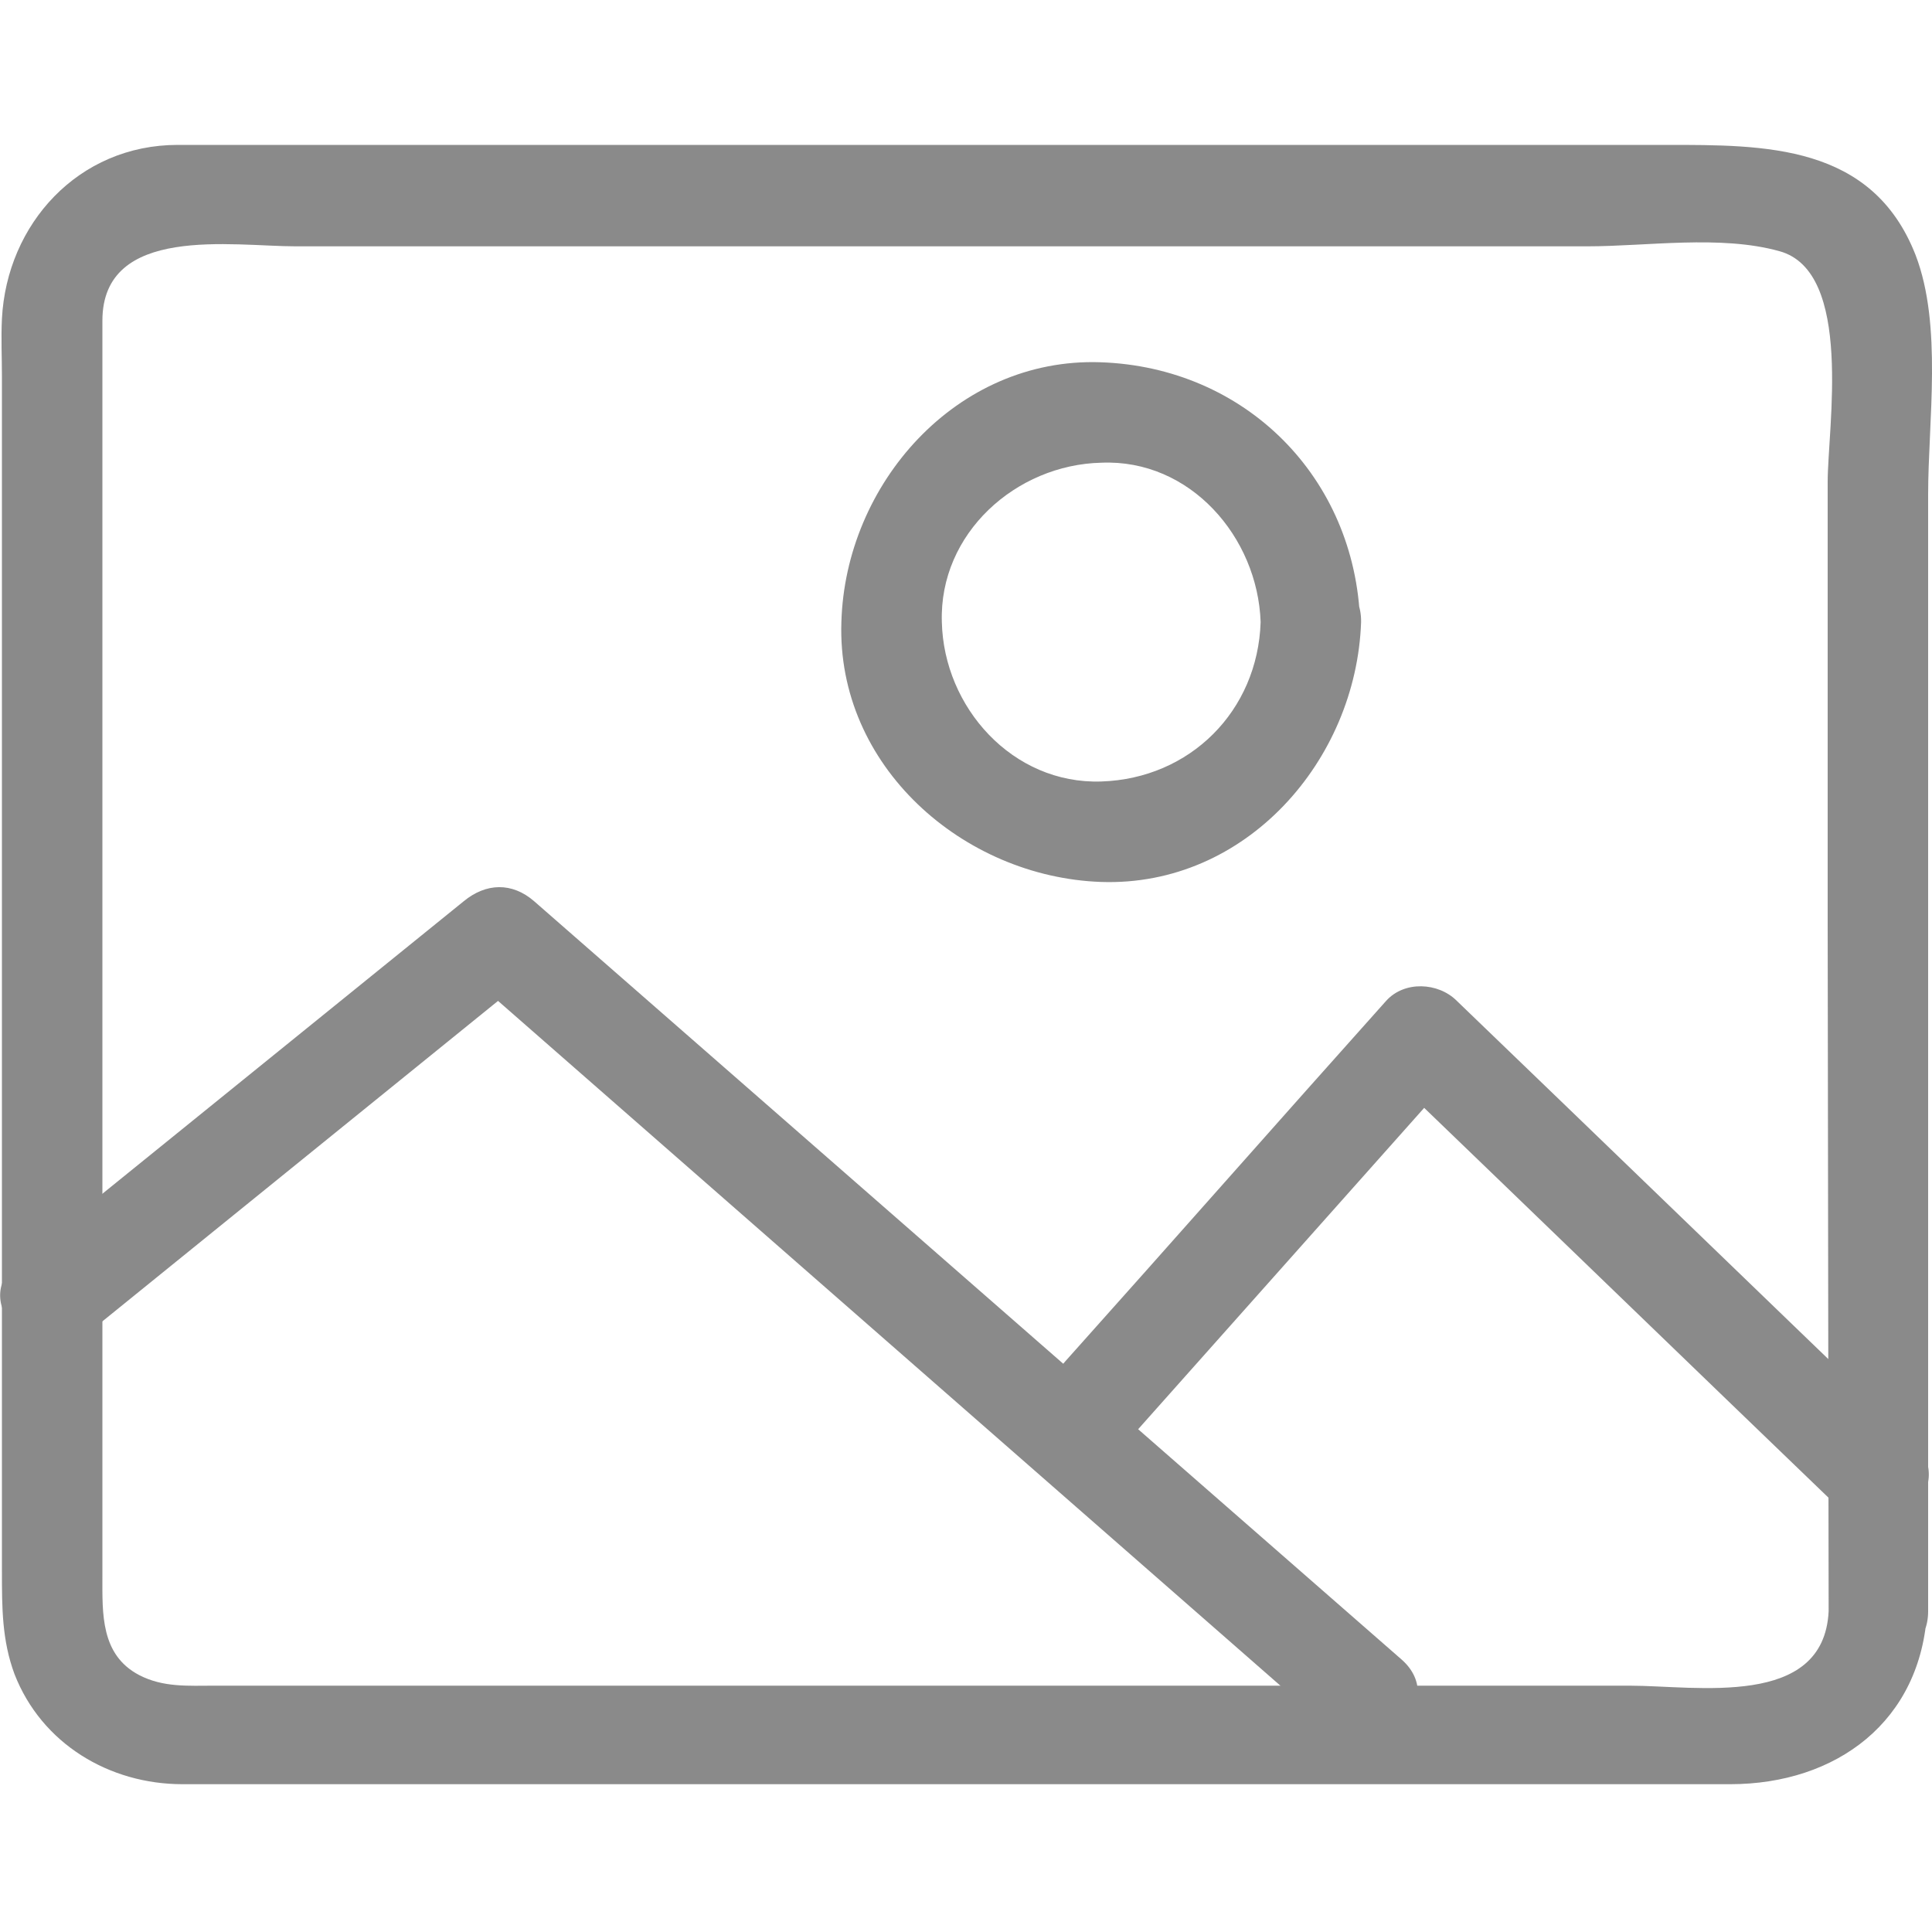<?xml version="1.0" standalone="no"?><!DOCTYPE svg PUBLIC "-//W3C//DTD SVG 1.1//EN" "http://www.w3.org/Graphics/SVG/1.1/DTD/svg11.dtd"><svg t="1584943786780" class="icon" viewBox="0 0 1024 1024" version="1.1" xmlns="http://www.w3.org/2000/svg" p-id="1937" xmlns:xlink="http://www.w3.org/1999/xlink" width="32" height="32"><defs><style type="text/css"></style></defs><path d="M969.216 854.016c-2.56 51.712-70.144 39.424-105.472 39.424H113.664c-13.824 0-27.136 1.024-39.936-5.632-20.48-10.752-19.456-32.768-19.456-52.224v-665.6c0-51.2 69.12-39.424 102.4-39.424h684.544c31.744 0 70.656-6.144 101.888 2.56 39.424 10.752 25.6 93.696 25.6 122.368v233.472l0.512 365.056c0 34.304 52.736 34.304 52.736 0V262.144c0-38.912 7.68-89.6-6.656-126.976-23.04-58.88-79.872-58.368-132.096-58.368H94.208C41.472 76.8 3.584 118.784 1.024 168.96c-0.512 10.24 0 20.48 0 30.72v633.344c0 18.944 0 36.352 6.656 54.272 14.336 36.864 50.176 58.368 89.088 58.368h820.224c56.32 0 101.376-33.28 104.448-92.16 2.56-33.28-50.688-33.28-52.224 0.512z m0 0" p-id="1938" fill="#8a8a8a"></path><path d="M668.16 329.728c-1.536 47.104-37.376 82.944-84.48 84.48-47.104 1.536-83.456-39.424-84.48-84.48-1.536-47.104 39.424-83.456 84.48-84.48 47.104-2.048 82.944 39.424 84.48 84.48 1.024 33.792 53.76 34.304 52.736 0-2.56-76.8-60.928-135.168-137.728-137.728C506.88 189.44 448 256.512 445.952 329.728c-2.56 76.288 64.512 135.168 137.728 137.728 76.8 2.56 135.168-64.512 137.728-137.728 0.512-34.304-52.224-34.304-53.248 0zM46.592 706.56l237.056-192H245.76l459.776 402.432c25.6 22.528 62.976-14.848 37.376-37.376L283.136 477.696c-11.776-10.24-25.6-9.728-37.376 0L9.216 669.184c-26.624 21.504 10.752 58.88 37.376 37.376z m0 0" p-id="1939" fill="#8a8a8a"></path><path d="M602.112 758.784l169.984-190.976h-37.376c80.896 77.824 161.28 155.648 242.176 233.472 24.576 23.552 61.952-13.824 37.376-37.376-80.896-77.824-161.28-155.648-242.176-233.472-9.728-9.728-27.648-10.752-37.376 0-56.832 63.488-113.152 127.488-169.984 190.976-22.528 25.088 14.336 62.976 37.376 37.376z m0 0" p-id="1940" fill="#8a8a8a"></path></svg>